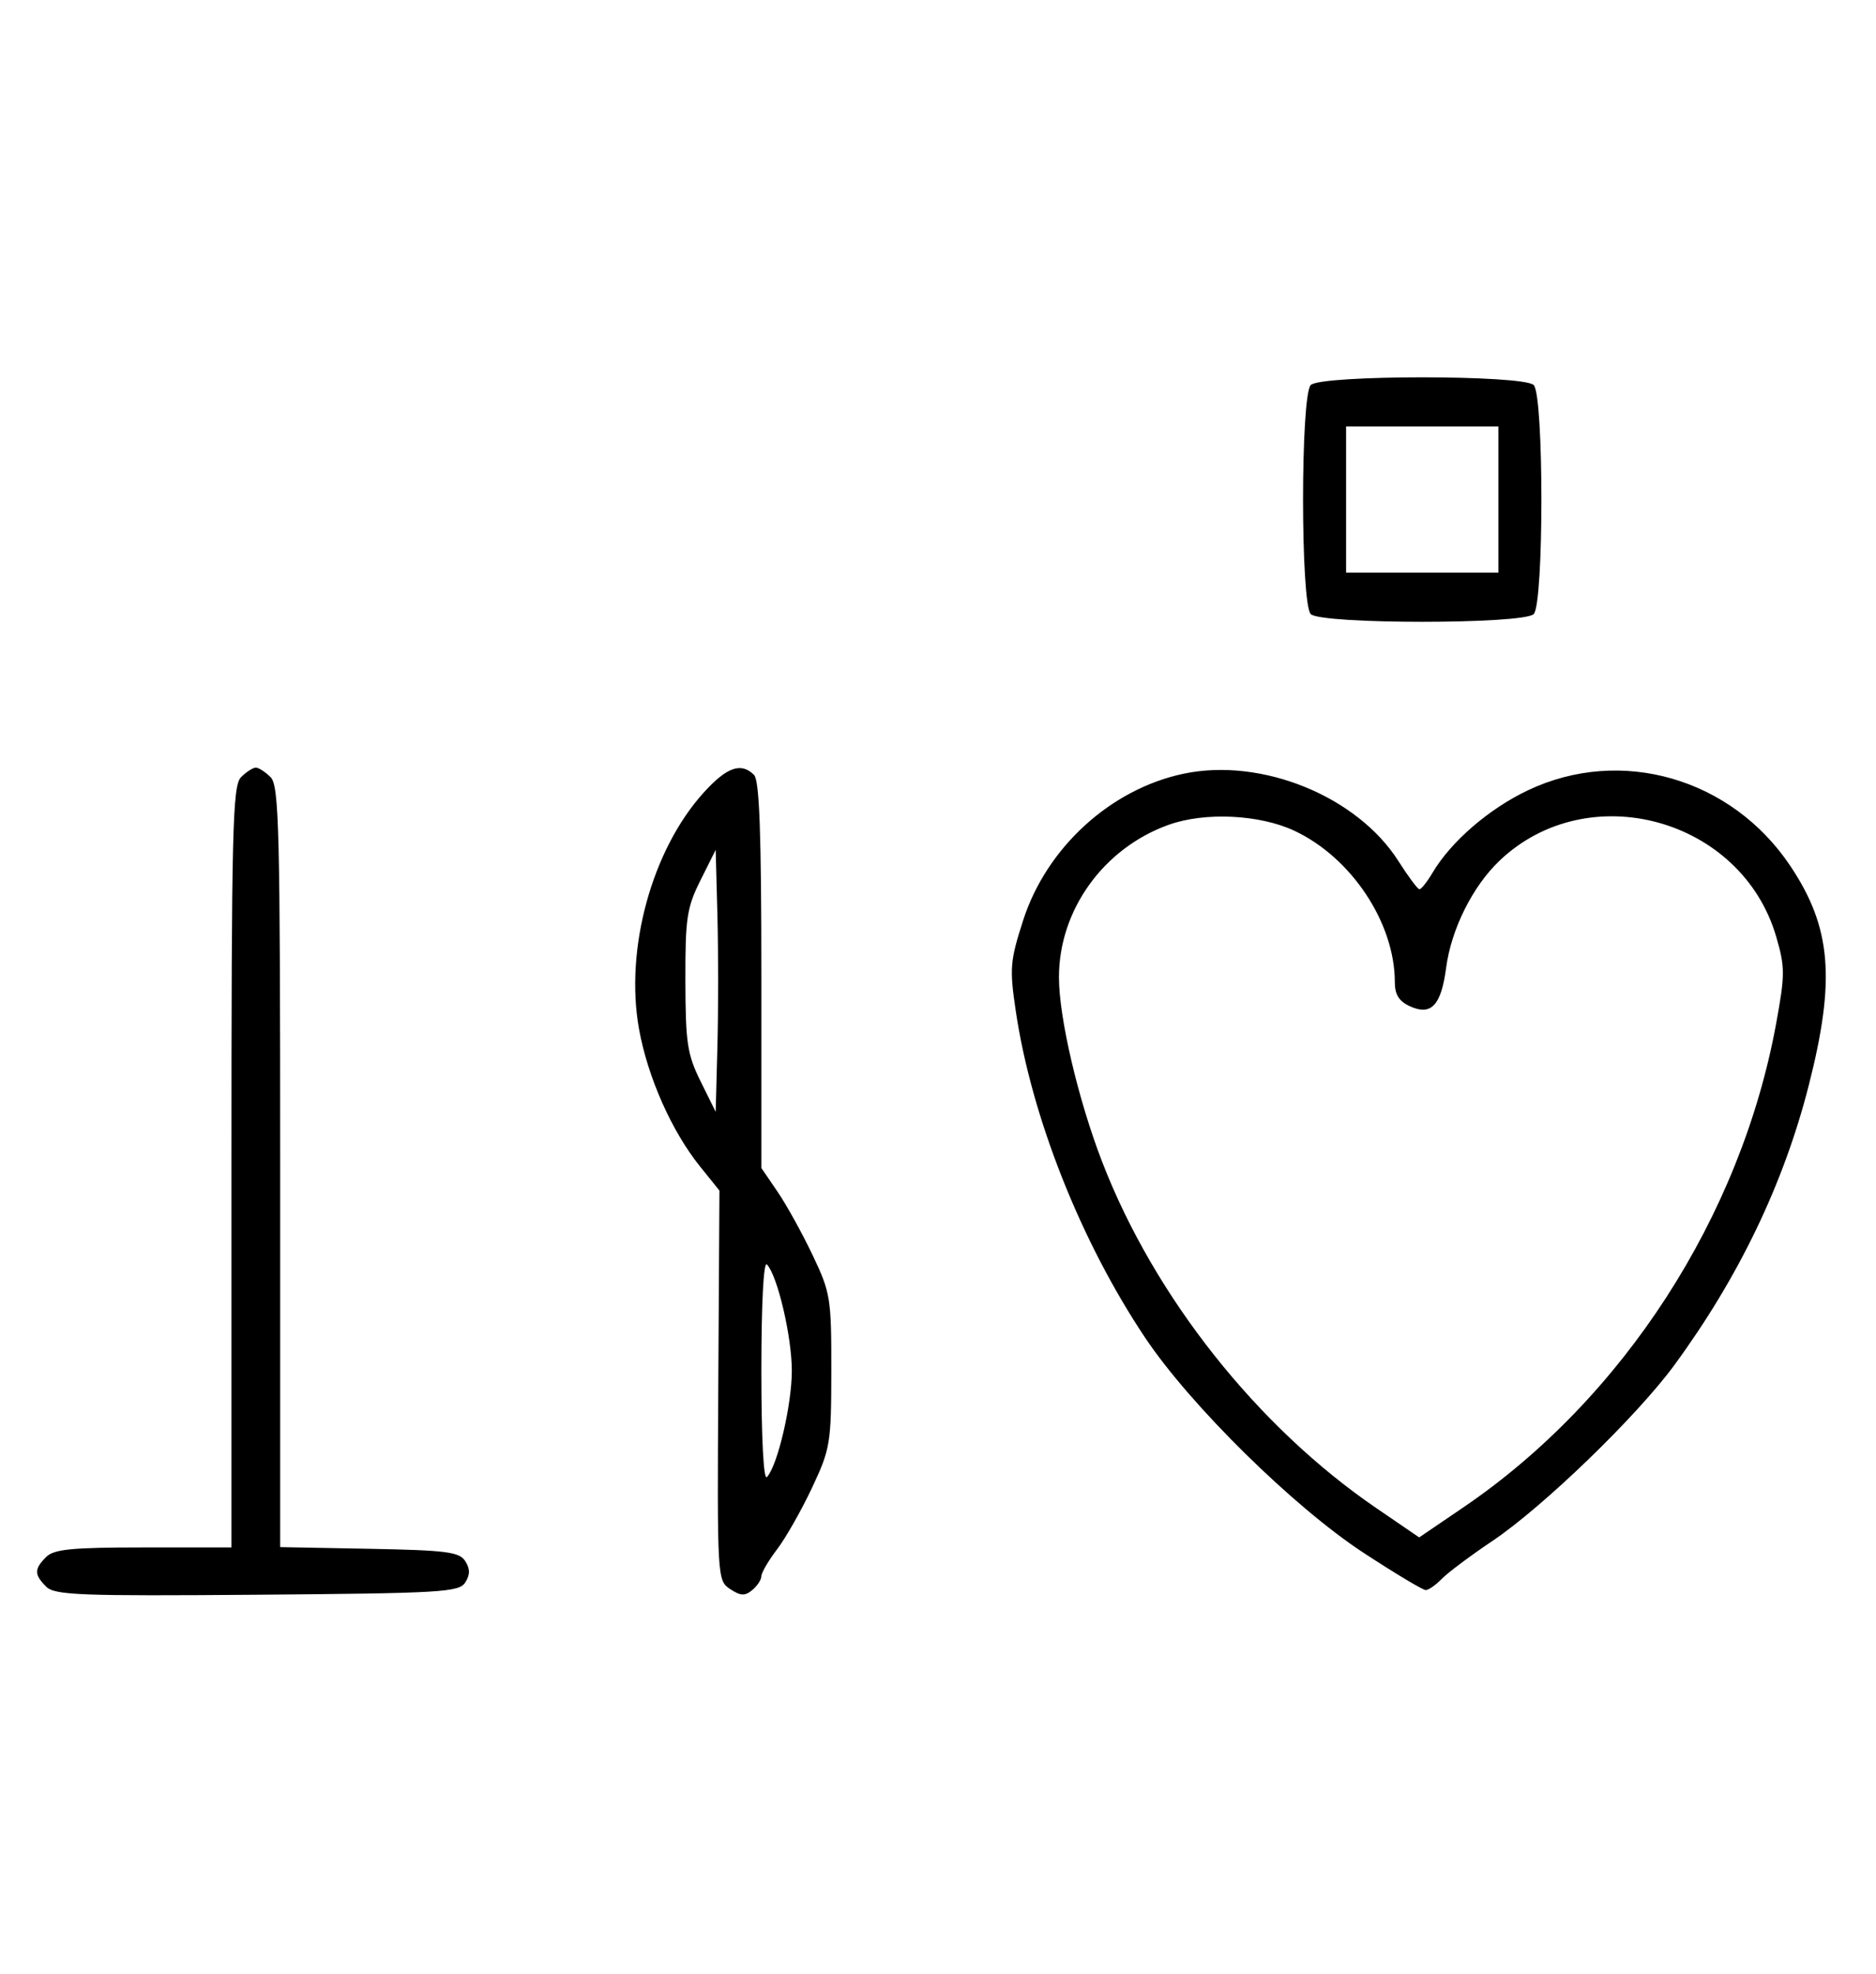 <svg xmlns="http://www.w3.org/2000/svg" width="308" height="324" viewBox="0 0 308 324" version="1.1">
	<path d="M 215.200 63.200 C 213.512 64.888, 213.512 99.112, 215.200 100.800 C 216.886 102.486, 250.114 102.486, 251.800 100.800 C 253.488 99.112, 253.488 64.888, 251.800 63.200 C 250.114 61.514, 216.886 61.514, 215.200 63.200 M 221 82 L 221 94 233.500 94 L 246 94 246 82 L 246 70 233.500 70 L 221 70 221 82 M 39.571 127.571 C 38.176 128.966, 38 136.152, 38 191.571 L 38 254 23.571 254 C 11.788 254, 8.855 254.288, 7.571 255.571 C 5.595 257.548, 5.598 258.455, 7.585 260.442 C 8.978 261.835, 13.159 261.995, 42.226 261.763 C 72.452 261.523, 75.377 261.350, 76.386 259.750 C 77.190 258.475, 77.191 257.525, 76.387 256.250 C 75.433 254.736, 73.314 254.463, 60.643 254.223 L 46 253.947 46 191.545 C 46 136.149, 45.824 128.966, 44.429 127.571 C 43.564 126.707, 42.471 126, 42 126 C 41.529 126, 40.436 126.707, 39.571 127.571 M 115.505 130.127 C 107.020 139.518, 102.568 155.778, 104.903 168.844 C 106.319 176.768, 110.263 185.666, 114.928 191.461 L 118.117 195.423 117.928 227.419 C 117.741 259.062, 117.763 259.430, 119.870 260.830 C 121.580 261.965, 122.297 261.999, 123.500 261 C 124.325 260.315, 125 259.290, 125 258.722 C 125 258.154, 126.161 256.167, 127.580 254.306 C 128.999 252.446, 131.580 247.903, 133.315 244.212 C 136.325 237.809, 136.471 236.925, 136.485 225 C 136.499 213.079, 136.357 212.199, 133.406 206 C 131.704 202.425, 129.117 197.750, 127.656 195.610 L 125 191.721 125 160.060 C 125 136.769, 124.683 128.083, 123.800 127.200 C 121.675 125.075, 119.317 125.906, 115.505 130.127 M 194.355 126.992 C 182.348 129.505, 171.821 139.118, 167.974 151.080 C 165.830 157.748, 165.732 158.949, 166.763 165.917 C 169.339 183.326, 177.441 203.786, 188.019 219.593 C 195.438 230.680, 212.399 247.376, 223.859 254.876 C 229.007 258.244, 233.602 261, 234.070 261 C 234.539 261, 235.727 260.170, 236.711 259.156 C 237.695 258.141, 241.425 255.350, 245 252.952 C 253.325 247.369, 268.719 232.494, 274.905 224.054 C 285.468 209.643, 292.829 194.334, 296.943 178.223 C 301.395 160.788, 300.685 152.249, 293.946 142.156 C 284.314 127.733, 266.159 122.480, 250.896 129.701 C 244.473 132.739, 238.227 138.129, 235.196 143.250 C 234.301 144.762, 233.328 145.984, 233.034 145.963 C 232.740 145.943, 231.201 143.878, 229.613 141.374 C 222.853 130.711, 207.164 124.312, 194.355 126.992 M 191.885 135.380 C 181.179 139.205, 173.857 149.373, 173.857 160.413 C 173.857 167.041, 177.008 180.497, 180.952 190.707 C 189.502 212.843, 206.390 234.171, 225.953 247.538 L 233 252.353 240.248 247.427 C 266.491 229.588, 285.804 199.720, 291.608 167.996 C 293.073 159.989, 293.075 158.769, 291.625 153.781 C 285.964 134.309, 260.721 127.383, 246.161 141.307 C 241.750 145.524, 238.265 152.523, 237.426 158.845 C 236.603 165.047, 234.982 166.768, 231.470 165.168 C 229.687 164.356, 229 163.253, 229 161.203 C 229 151.481, 221.866 140.739, 212.500 136.358 C 206.785 133.685, 197.818 133.259, 191.885 135.380 M 115 144.500 C 112.762 148.977, 112.503 150.703, 112.526 161 C 112.550 171.189, 112.835 173.070, 115.026 177.500 L 117.500 182.500 117.784 171.750 C 117.940 165.838, 117.940 156.162, 117.784 150.250 L 117.500 139.500 115 144.500 M 125 225 C 125 236.072, 125.362 243.022, 125.909 242.450 C 127.648 240.633, 130 230.602, 130 225 C 130 219.398, 127.648 209.367, 125.909 207.550 C 125.362 206.978, 125 213.928, 125 225 " stroke="none" fill="black" fill-rule="evenodd"/>
</svg>